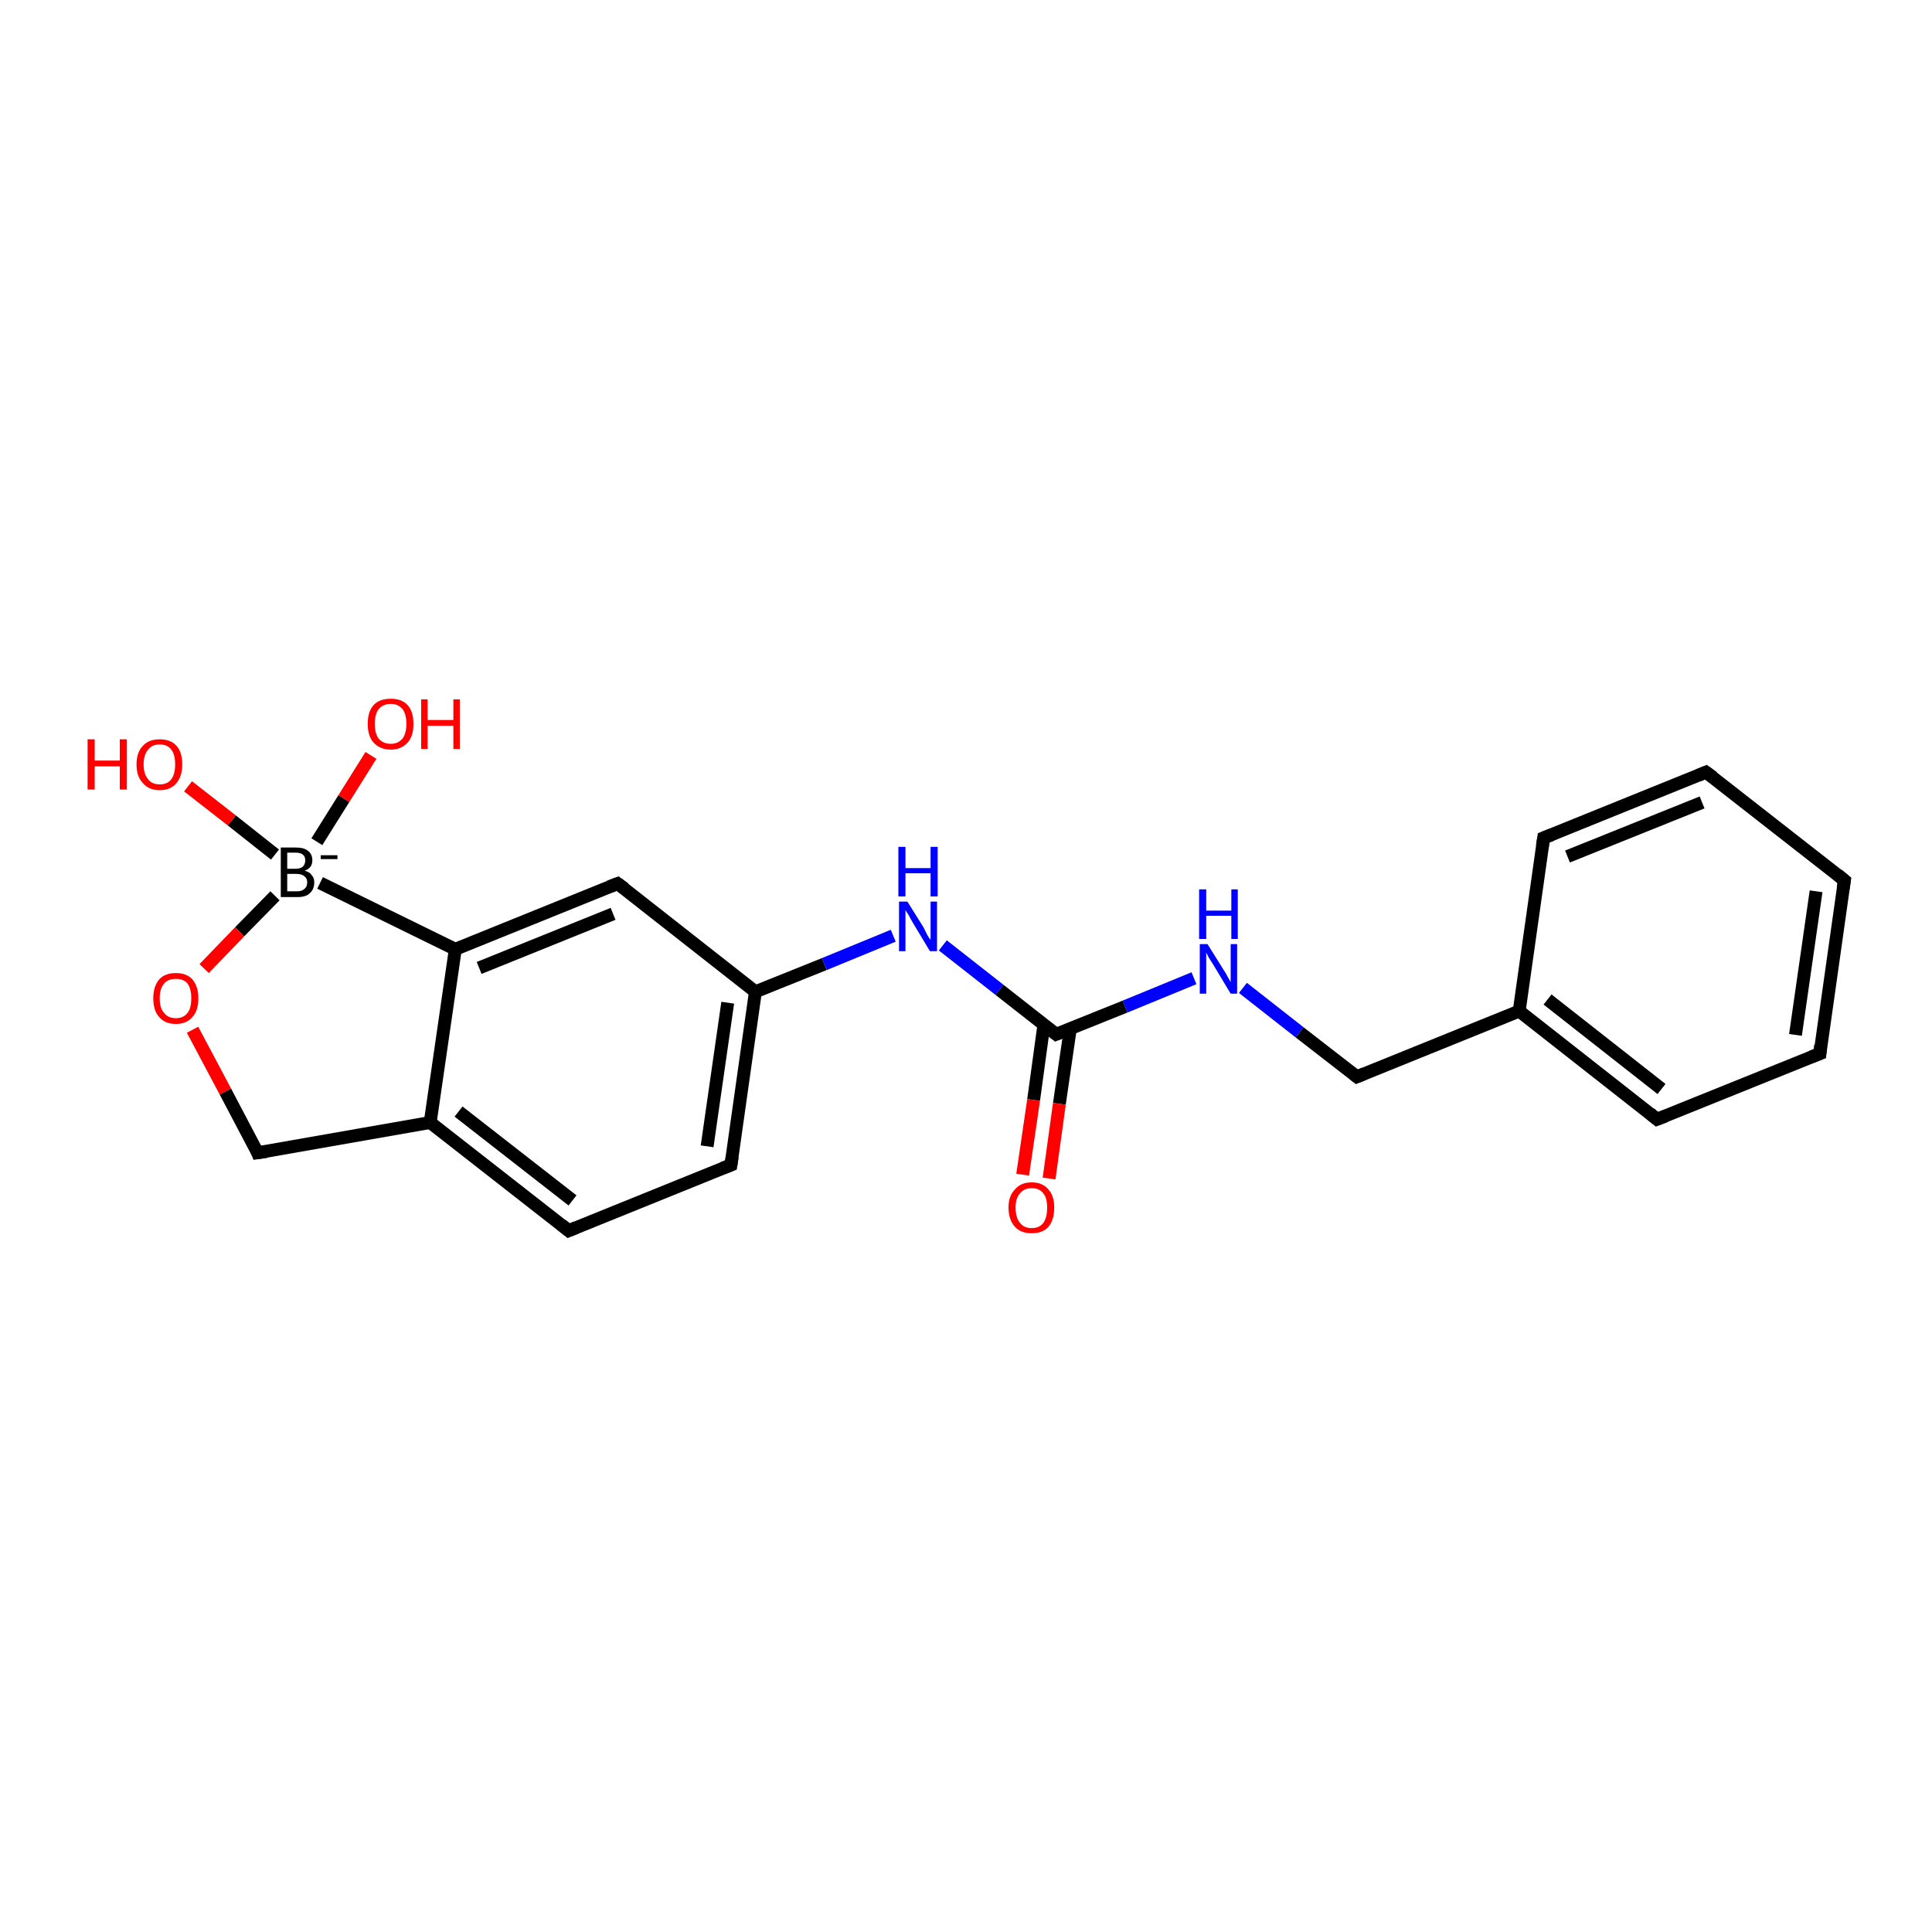 <?xml version='1.0' encoding='iso-8859-1'?>
<svg version='1.1' baseProfile='full'
              xmlns='http://www.w3.org/2000/svg'
                      xmlns:rdkit='http://www.rdkit.org/xml'
                      xmlns:xlink='http://www.w3.org/1999/xlink'
                  xml:space='preserve'
width='300px' height='300px' viewBox='0 0 300 300'>
<!-- END OF HEADER -->
<rect style='opacity:1.0;fill:#FFFFFF;stroke:none' width='300.0' height='300.0' x='0.0' y='0.0'> </rect>
<path class='bond-0 atom-0 atom-1' d='M 29.2,122.1 L 36.0,127.4' style='fill:none;fill-rule:evenodd;stroke:#FF0000;stroke-width:2.0px;stroke-linecap:butt;stroke-linejoin:miter;stroke-opacity:1' />
<path class='bond-0 atom-0 atom-1' d='M 36.0,127.4 L 42.7,132.7' style='fill:none;fill-rule:evenodd;stroke:#000000;stroke-width:2.0px;stroke-linecap:butt;stroke-linejoin:miter;stroke-opacity:1' />
<path class='bond-1 atom-1 atom-2' d='M 49.2,130.7 L 53.4,124.0' style='fill:none;fill-rule:evenodd;stroke:#000000;stroke-width:2.0px;stroke-linecap:butt;stroke-linejoin:miter;stroke-opacity:1' />
<path class='bond-1 atom-1 atom-2' d='M 53.4,124.0 L 57.6,117.3' style='fill:none;fill-rule:evenodd;stroke:#FF0000;stroke-width:2.0px;stroke-linecap:butt;stroke-linejoin:miter;stroke-opacity:1' />
<path class='bond-2 atom-1 atom-3' d='M 42.7,139.1 L 37.2,144.7' style='fill:none;fill-rule:evenodd;stroke:#000000;stroke-width:2.0px;stroke-linecap:butt;stroke-linejoin:miter;stroke-opacity:1' />
<path class='bond-2 atom-1 atom-3' d='M 37.2,144.7 L 31.7,150.4' style='fill:none;fill-rule:evenodd;stroke:#FF0000;stroke-width:2.0px;stroke-linecap:butt;stroke-linejoin:miter;stroke-opacity:1' />
<path class='bond-3 atom-3 atom-4' d='M 29.9,159.9 L 35.0,169.5' style='fill:none;fill-rule:evenodd;stroke:#FF0000;stroke-width:2.0px;stroke-linecap:butt;stroke-linejoin:miter;stroke-opacity:1' />
<path class='bond-3 atom-3 atom-4' d='M 35.0,169.5 L 40.0,179.0' style='fill:none;fill-rule:evenodd;stroke:#000000;stroke-width:2.0px;stroke-linecap:butt;stroke-linejoin:miter;stroke-opacity:1' />
<path class='bond-4 atom-4 atom-5' d='M 40.0,179.0 L 66.8,174.3' style='fill:none;fill-rule:evenodd;stroke:#000000;stroke-width:2.0px;stroke-linecap:butt;stroke-linejoin:miter;stroke-opacity:1' />
<path class='bond-5 atom-5 atom-6' d='M 66.8,174.3 L 88.3,191.1' style='fill:none;fill-rule:evenodd;stroke:#000000;stroke-width:2.0px;stroke-linecap:butt;stroke-linejoin:miter;stroke-opacity:1' />
<path class='bond-5 atom-5 atom-6' d='M 71.2,172.6 L 88.9,186.4' style='fill:none;fill-rule:evenodd;stroke:#000000;stroke-width:2.0px;stroke-linecap:butt;stroke-linejoin:miter;stroke-opacity:1' />
<path class='bond-6 atom-6 atom-7' d='M 88.3,191.1 L 113.5,180.9' style='fill:none;fill-rule:evenodd;stroke:#000000;stroke-width:2.0px;stroke-linecap:butt;stroke-linejoin:miter;stroke-opacity:1' />
<path class='bond-7 atom-7 atom-8' d='M 113.5,180.9 L 117.3,154.0' style='fill:none;fill-rule:evenodd;stroke:#000000;stroke-width:2.0px;stroke-linecap:butt;stroke-linejoin:miter;stroke-opacity:1' />
<path class='bond-7 atom-7 atom-8' d='M 109.8,178.0 L 113.0,155.7' style='fill:none;fill-rule:evenodd;stroke:#000000;stroke-width:2.0px;stroke-linecap:butt;stroke-linejoin:miter;stroke-opacity:1' />
<path class='bond-8 atom-8 atom-9' d='M 117.3,154.0 L 128.0,149.7' style='fill:none;fill-rule:evenodd;stroke:#000000;stroke-width:2.0px;stroke-linecap:butt;stroke-linejoin:miter;stroke-opacity:1' />
<path class='bond-8 atom-8 atom-9' d='M 128.0,149.7 L 138.7,145.3' style='fill:none;fill-rule:evenodd;stroke:#0000FF;stroke-width:2.0px;stroke-linecap:butt;stroke-linejoin:miter;stroke-opacity:1' />
<path class='bond-9 atom-9 atom-10' d='M 146.4,146.8 L 155.2,153.7' style='fill:none;fill-rule:evenodd;stroke:#0000FF;stroke-width:2.0px;stroke-linecap:butt;stroke-linejoin:miter;stroke-opacity:1' />
<path class='bond-9 atom-9 atom-10' d='M 155.2,153.7 L 164.0,160.6' style='fill:none;fill-rule:evenodd;stroke:#000000;stroke-width:2.0px;stroke-linecap:butt;stroke-linejoin:miter;stroke-opacity:1' />
<path class='bond-10 atom-10 atom-11' d='M 162.1,159.1 L 160.5,170.8' style='fill:none;fill-rule:evenodd;stroke:#000000;stroke-width:2.0px;stroke-linecap:butt;stroke-linejoin:miter;stroke-opacity:1' />
<path class='bond-10 atom-10 atom-11' d='M 160.5,170.8 L 158.8,182.4' style='fill:none;fill-rule:evenodd;stroke:#FF0000;stroke-width:2.0px;stroke-linecap:butt;stroke-linejoin:miter;stroke-opacity:1' />
<path class='bond-10 atom-10 atom-11' d='M 166.2,159.7 L 164.5,171.4' style='fill:none;fill-rule:evenodd;stroke:#000000;stroke-width:2.0px;stroke-linecap:butt;stroke-linejoin:miter;stroke-opacity:1' />
<path class='bond-10 atom-10 atom-11' d='M 164.5,171.4 L 162.9,183.0' style='fill:none;fill-rule:evenodd;stroke:#FF0000;stroke-width:2.0px;stroke-linecap:butt;stroke-linejoin:miter;stroke-opacity:1' />
<path class='bond-11 atom-10 atom-12' d='M 164.0,160.6 L 174.7,156.3' style='fill:none;fill-rule:evenodd;stroke:#000000;stroke-width:2.0px;stroke-linecap:butt;stroke-linejoin:miter;stroke-opacity:1' />
<path class='bond-11 atom-10 atom-12' d='M 174.7,156.3 L 185.4,151.9' style='fill:none;fill-rule:evenodd;stroke:#0000FF;stroke-width:2.0px;stroke-linecap:butt;stroke-linejoin:miter;stroke-opacity:1' />
<path class='bond-12 atom-12 atom-13' d='M 193.0,153.4 L 201.8,160.3' style='fill:none;fill-rule:evenodd;stroke:#0000FF;stroke-width:2.0px;stroke-linecap:butt;stroke-linejoin:miter;stroke-opacity:1' />
<path class='bond-12 atom-12 atom-13' d='M 201.8,160.3 L 210.7,167.2' style='fill:none;fill-rule:evenodd;stroke:#000000;stroke-width:2.0px;stroke-linecap:butt;stroke-linejoin:miter;stroke-opacity:1' />
<path class='bond-13 atom-13 atom-14' d='M 210.7,167.2 L 235.9,157.0' style='fill:none;fill-rule:evenodd;stroke:#000000;stroke-width:2.0px;stroke-linecap:butt;stroke-linejoin:miter;stroke-opacity:1' />
<path class='bond-14 atom-14 atom-15' d='M 235.9,157.0 L 257.3,173.8' style='fill:none;fill-rule:evenodd;stroke:#000000;stroke-width:2.0px;stroke-linecap:butt;stroke-linejoin:miter;stroke-opacity:1' />
<path class='bond-14 atom-14 atom-15' d='M 240.3,155.2 L 258.0,169.1' style='fill:none;fill-rule:evenodd;stroke:#000000;stroke-width:2.0px;stroke-linecap:butt;stroke-linejoin:miter;stroke-opacity:1' />
<path class='bond-15 atom-15 atom-16' d='M 257.3,173.8 L 282.6,163.6' style='fill:none;fill-rule:evenodd;stroke:#000000;stroke-width:2.0px;stroke-linecap:butt;stroke-linejoin:miter;stroke-opacity:1' />
<path class='bond-16 atom-16 atom-17' d='M 282.6,163.6 L 286.4,136.7' style='fill:none;fill-rule:evenodd;stroke:#000000;stroke-width:2.0px;stroke-linecap:butt;stroke-linejoin:miter;stroke-opacity:1' />
<path class='bond-16 atom-16 atom-17' d='M 278.8,160.7 L 282.0,138.4' style='fill:none;fill-rule:evenodd;stroke:#000000;stroke-width:2.0px;stroke-linecap:butt;stroke-linejoin:miter;stroke-opacity:1' />
<path class='bond-17 atom-17 atom-18' d='M 286.4,136.7 L 264.9,119.9' style='fill:none;fill-rule:evenodd;stroke:#000000;stroke-width:2.0px;stroke-linecap:butt;stroke-linejoin:miter;stroke-opacity:1' />
<path class='bond-18 atom-18 atom-19' d='M 264.9,119.9 L 239.7,130.1' style='fill:none;fill-rule:evenodd;stroke:#000000;stroke-width:2.0px;stroke-linecap:butt;stroke-linejoin:miter;stroke-opacity:1' />
<path class='bond-18 atom-18 atom-19' d='M 264.3,124.6 L 243.4,133.0' style='fill:none;fill-rule:evenodd;stroke:#000000;stroke-width:2.0px;stroke-linecap:butt;stroke-linejoin:miter;stroke-opacity:1' />
<path class='bond-19 atom-8 atom-20' d='M 117.3,154.0 L 95.9,137.2' style='fill:none;fill-rule:evenodd;stroke:#000000;stroke-width:2.0px;stroke-linecap:butt;stroke-linejoin:miter;stroke-opacity:1' />
<path class='bond-20 atom-20 atom-21' d='M 95.9,137.2 L 70.7,147.4' style='fill:none;fill-rule:evenodd;stroke:#000000;stroke-width:2.0px;stroke-linecap:butt;stroke-linejoin:miter;stroke-opacity:1' />
<path class='bond-20 atom-20 atom-21' d='M 95.2,141.9 L 74.4,150.3' style='fill:none;fill-rule:evenodd;stroke:#000000;stroke-width:2.0px;stroke-linecap:butt;stroke-linejoin:miter;stroke-opacity:1' />
<path class='bond-21 atom-21 atom-1' d='M 70.7,147.4 L 49.7,137.1' style='fill:none;fill-rule:evenodd;stroke:#000000;stroke-width:2.0px;stroke-linecap:butt;stroke-linejoin:miter;stroke-opacity:1' />
<path class='bond-22 atom-21 atom-5' d='M 70.7,147.4 L 66.8,174.3' style='fill:none;fill-rule:evenodd;stroke:#000000;stroke-width:2.0px;stroke-linecap:butt;stroke-linejoin:miter;stroke-opacity:1' />
<path class='bond-23 atom-19 atom-14' d='M 239.7,130.1 L 235.9,157.0' style='fill:none;fill-rule:evenodd;stroke:#000000;stroke-width:2.0px;stroke-linecap:butt;stroke-linejoin:miter;stroke-opacity:1' />
<path d='M 39.8,178.5 L 40.0,179.0 L 41.4,178.8' style='fill:none;stroke:#000000;stroke-width:2.0px;stroke-linecap:butt;stroke-linejoin:miter;stroke-opacity:1;' />
<path d='M 87.2,190.2 L 88.3,191.1 L 89.5,190.6' style='fill:none;stroke:#000000;stroke-width:2.0px;stroke-linecap:butt;stroke-linejoin:miter;stroke-opacity:1;' />
<path d='M 112.2,181.4 L 113.5,180.9 L 113.7,179.6' style='fill:none;stroke:#000000;stroke-width:2.0px;stroke-linecap:butt;stroke-linejoin:miter;stroke-opacity:1;' />
<path d='M 163.5,160.2 L 164.0,160.6 L 164.5,160.4' style='fill:none;stroke:#000000;stroke-width:2.0px;stroke-linecap:butt;stroke-linejoin:miter;stroke-opacity:1;' />
<path d='M 210.2,166.8 L 210.7,167.2 L 211.9,166.7' style='fill:none;stroke:#000000;stroke-width:2.0px;stroke-linecap:butt;stroke-linejoin:miter;stroke-opacity:1;' />
<path d='M 256.2,172.9 L 257.3,173.8 L 258.6,173.3' style='fill:none;stroke:#000000;stroke-width:2.0px;stroke-linecap:butt;stroke-linejoin:miter;stroke-opacity:1;' />
<path d='M 281.3,164.1 L 282.6,163.6 L 282.7,162.3' style='fill:none;stroke:#000000;stroke-width:2.0px;stroke-linecap:butt;stroke-linejoin:miter;stroke-opacity:1;' />
<path d='M 286.2,138.0 L 286.4,136.7 L 285.3,135.8' style='fill:none;stroke:#000000;stroke-width:2.0px;stroke-linecap:butt;stroke-linejoin:miter;stroke-opacity:1;' />
<path d='M 266.0,120.7 L 264.9,119.9 L 263.7,120.4' style='fill:none;stroke:#000000;stroke-width:2.0px;stroke-linecap:butt;stroke-linejoin:miter;stroke-opacity:1;' />
<path d='M 241.0,129.6 L 239.7,130.1 L 239.5,131.4' style='fill:none;stroke:#000000;stroke-width:2.0px;stroke-linecap:butt;stroke-linejoin:miter;stroke-opacity:1;' />
<path d='M 97.0,138.0 L 95.9,137.2 L 94.6,137.7' style='fill:none;stroke:#000000;stroke-width:2.0px;stroke-linecap:butt;stroke-linejoin:miter;stroke-opacity:1;' />
<path class='atom-0' d='M 13.6 114.8
L 14.7 114.8
L 14.7 118.1
L 18.6 118.1
L 18.6 114.8
L 19.7 114.8
L 19.7 122.6
L 18.6 122.6
L 18.6 119.0
L 14.7 119.0
L 14.7 122.6
L 13.6 122.6
L 13.6 114.8
' fill='#FF0000'/>
<path class='atom-0' d='M 21.2 118.7
Q 21.2 116.8, 22.2 115.8
Q 23.1 114.8, 24.8 114.8
Q 26.5 114.8, 27.4 115.8
Q 28.3 116.8, 28.3 118.7
Q 28.3 120.5, 27.4 121.6
Q 26.5 122.7, 24.8 122.7
Q 23.1 122.7, 22.2 121.6
Q 21.2 120.6, 21.2 118.7
M 24.8 121.8
Q 26.0 121.8, 26.6 121.0
Q 27.2 120.2, 27.2 118.7
Q 27.2 117.2, 26.6 116.4
Q 26.0 115.6, 24.8 115.6
Q 23.6 115.6, 23.0 116.4
Q 22.3 117.2, 22.3 118.7
Q 22.3 120.2, 23.0 121.0
Q 23.6 121.8, 24.8 121.8
' fill='#FF0000'/>
<path class='atom-1' d='M 47.3 135.2
Q 48.1 135.4, 48.4 135.9
Q 48.8 136.3, 48.8 137.0
Q 48.8 138.1, 48.1 138.7
Q 47.5 139.3, 46.2 139.3
L 43.6 139.3
L 43.6 131.6
L 45.9 131.6
Q 47.2 131.6, 47.8 132.1
Q 48.5 132.6, 48.5 133.6
Q 48.5 134.8, 47.3 135.2
M 44.6 132.4
L 44.6 134.9
L 45.9 134.9
Q 46.6 134.9, 47.0 134.6
Q 47.4 134.2, 47.4 133.6
Q 47.4 132.4, 45.9 132.4
L 44.6 132.4
M 46.2 138.4
Q 46.9 138.4, 47.3 138.0
Q 47.7 137.7, 47.7 137.0
Q 47.7 136.4, 47.3 136.1
Q 46.9 135.7, 46.0 135.7
L 44.6 135.7
L 44.6 138.4
L 46.2 138.4
' fill='#000000'/>
<path class='atom-1' d='M 49.8 132.8
L 52.4 132.8
L 52.4 133.4
L 49.8 133.4
L 49.8 132.8
' fill='#000000'/>
<path class='atom-2' d='M 57.1 112.4
Q 57.1 110.5, 58.0 109.5
Q 58.9 108.5, 60.7 108.5
Q 62.4 108.5, 63.3 109.5
Q 64.2 110.5, 64.2 112.4
Q 64.2 114.3, 63.3 115.3
Q 62.3 116.4, 60.7 116.4
Q 59.0 116.4, 58.0 115.3
Q 57.1 114.3, 57.1 112.4
M 60.7 115.5
Q 61.8 115.5, 62.5 114.7
Q 63.1 113.9, 63.1 112.4
Q 63.1 110.9, 62.5 110.1
Q 61.8 109.3, 60.7 109.3
Q 59.5 109.3, 58.8 110.1
Q 58.2 110.9, 58.2 112.4
Q 58.2 113.9, 58.8 114.7
Q 59.5 115.5, 60.7 115.5
' fill='#FF0000'/>
<path class='atom-2' d='M 65.4 108.6
L 66.4 108.6
L 66.4 111.8
L 70.4 111.8
L 70.4 108.6
L 71.4 108.6
L 71.4 116.3
L 70.4 116.3
L 70.4 112.7
L 66.4 112.7
L 66.4 116.3
L 65.4 116.3
L 65.4 108.6
' fill='#FF0000'/>
<path class='atom-3' d='M 23.8 155.0
Q 23.8 153.2, 24.7 152.1
Q 25.6 151.1, 27.3 151.1
Q 29.0 151.1, 29.9 152.1
Q 30.8 153.2, 30.8 155.0
Q 30.8 156.9, 29.9 157.9
Q 29.0 159.0, 27.3 159.0
Q 25.6 159.0, 24.7 157.9
Q 23.8 156.9, 23.8 155.0
M 27.3 158.1
Q 28.5 158.1, 29.1 157.3
Q 29.7 156.6, 29.7 155.0
Q 29.7 153.5, 29.1 152.7
Q 28.5 152.0, 27.3 152.0
Q 26.1 152.0, 25.5 152.7
Q 24.8 153.5, 24.8 155.0
Q 24.8 156.6, 25.5 157.3
Q 26.1 158.1, 27.3 158.1
' fill='#FF0000'/>
<path class='atom-9' d='M 140.9 140.0
L 143.4 144.0
Q 143.6 144.4, 144.0 145.2
Q 144.4 145.9, 144.5 145.9
L 144.5 140.0
L 145.5 140.0
L 145.5 147.7
L 144.4 147.7
L 141.7 143.2
Q 141.4 142.7, 141.1 142.1
Q 140.7 141.5, 140.6 141.3
L 140.6 147.7
L 139.6 147.7
L 139.6 140.0
L 140.9 140.0
' fill='#0000FF'/>
<path class='atom-9' d='M 139.5 131.5
L 140.6 131.5
L 140.6 134.8
L 144.5 134.8
L 144.5 131.5
L 145.6 131.5
L 145.6 139.2
L 144.5 139.2
L 144.5 135.6
L 140.6 135.6
L 140.6 139.2
L 139.5 139.2
L 139.5 131.5
' fill='#0000FF'/>
<path class='atom-11' d='M 156.6 187.5
Q 156.6 185.7, 157.6 184.7
Q 158.5 183.6, 160.2 183.6
Q 161.9 183.6, 162.8 184.7
Q 163.7 185.7, 163.7 187.5
Q 163.7 189.4, 162.8 190.5
Q 161.9 191.5, 160.2 191.5
Q 158.5 191.5, 157.6 190.5
Q 156.6 189.4, 156.6 187.5
M 160.2 190.7
Q 161.4 190.7, 162.0 189.9
Q 162.6 189.1, 162.6 187.5
Q 162.6 186.0, 162.0 185.3
Q 161.4 184.5, 160.2 184.5
Q 159.0 184.5, 158.4 185.3
Q 157.7 186.0, 157.7 187.5
Q 157.7 189.1, 158.4 189.9
Q 159.0 190.7, 160.2 190.7
' fill='#FF0000'/>
<path class='atom-12' d='M 187.5 146.6
L 190.0 150.6
Q 190.3 151.0, 190.7 151.8
Q 191.1 152.5, 191.1 152.5
L 191.1 146.6
L 192.1 146.6
L 192.1 154.3
L 191.1 154.3
L 188.4 149.8
Q 188.1 149.3, 187.7 148.7
Q 187.4 148.1, 187.3 147.9
L 187.3 154.3
L 186.3 154.3
L 186.3 146.6
L 187.5 146.6
' fill='#0000FF'/>
<path class='atom-12' d='M 186.2 138.1
L 187.3 138.1
L 187.3 141.4
L 191.2 141.4
L 191.2 138.1
L 192.2 138.1
L 192.2 145.8
L 191.2 145.8
L 191.2 142.2
L 187.3 142.2
L 187.3 145.8
L 186.2 145.8
L 186.2 138.1
' fill='#0000FF'/>
</svg>
